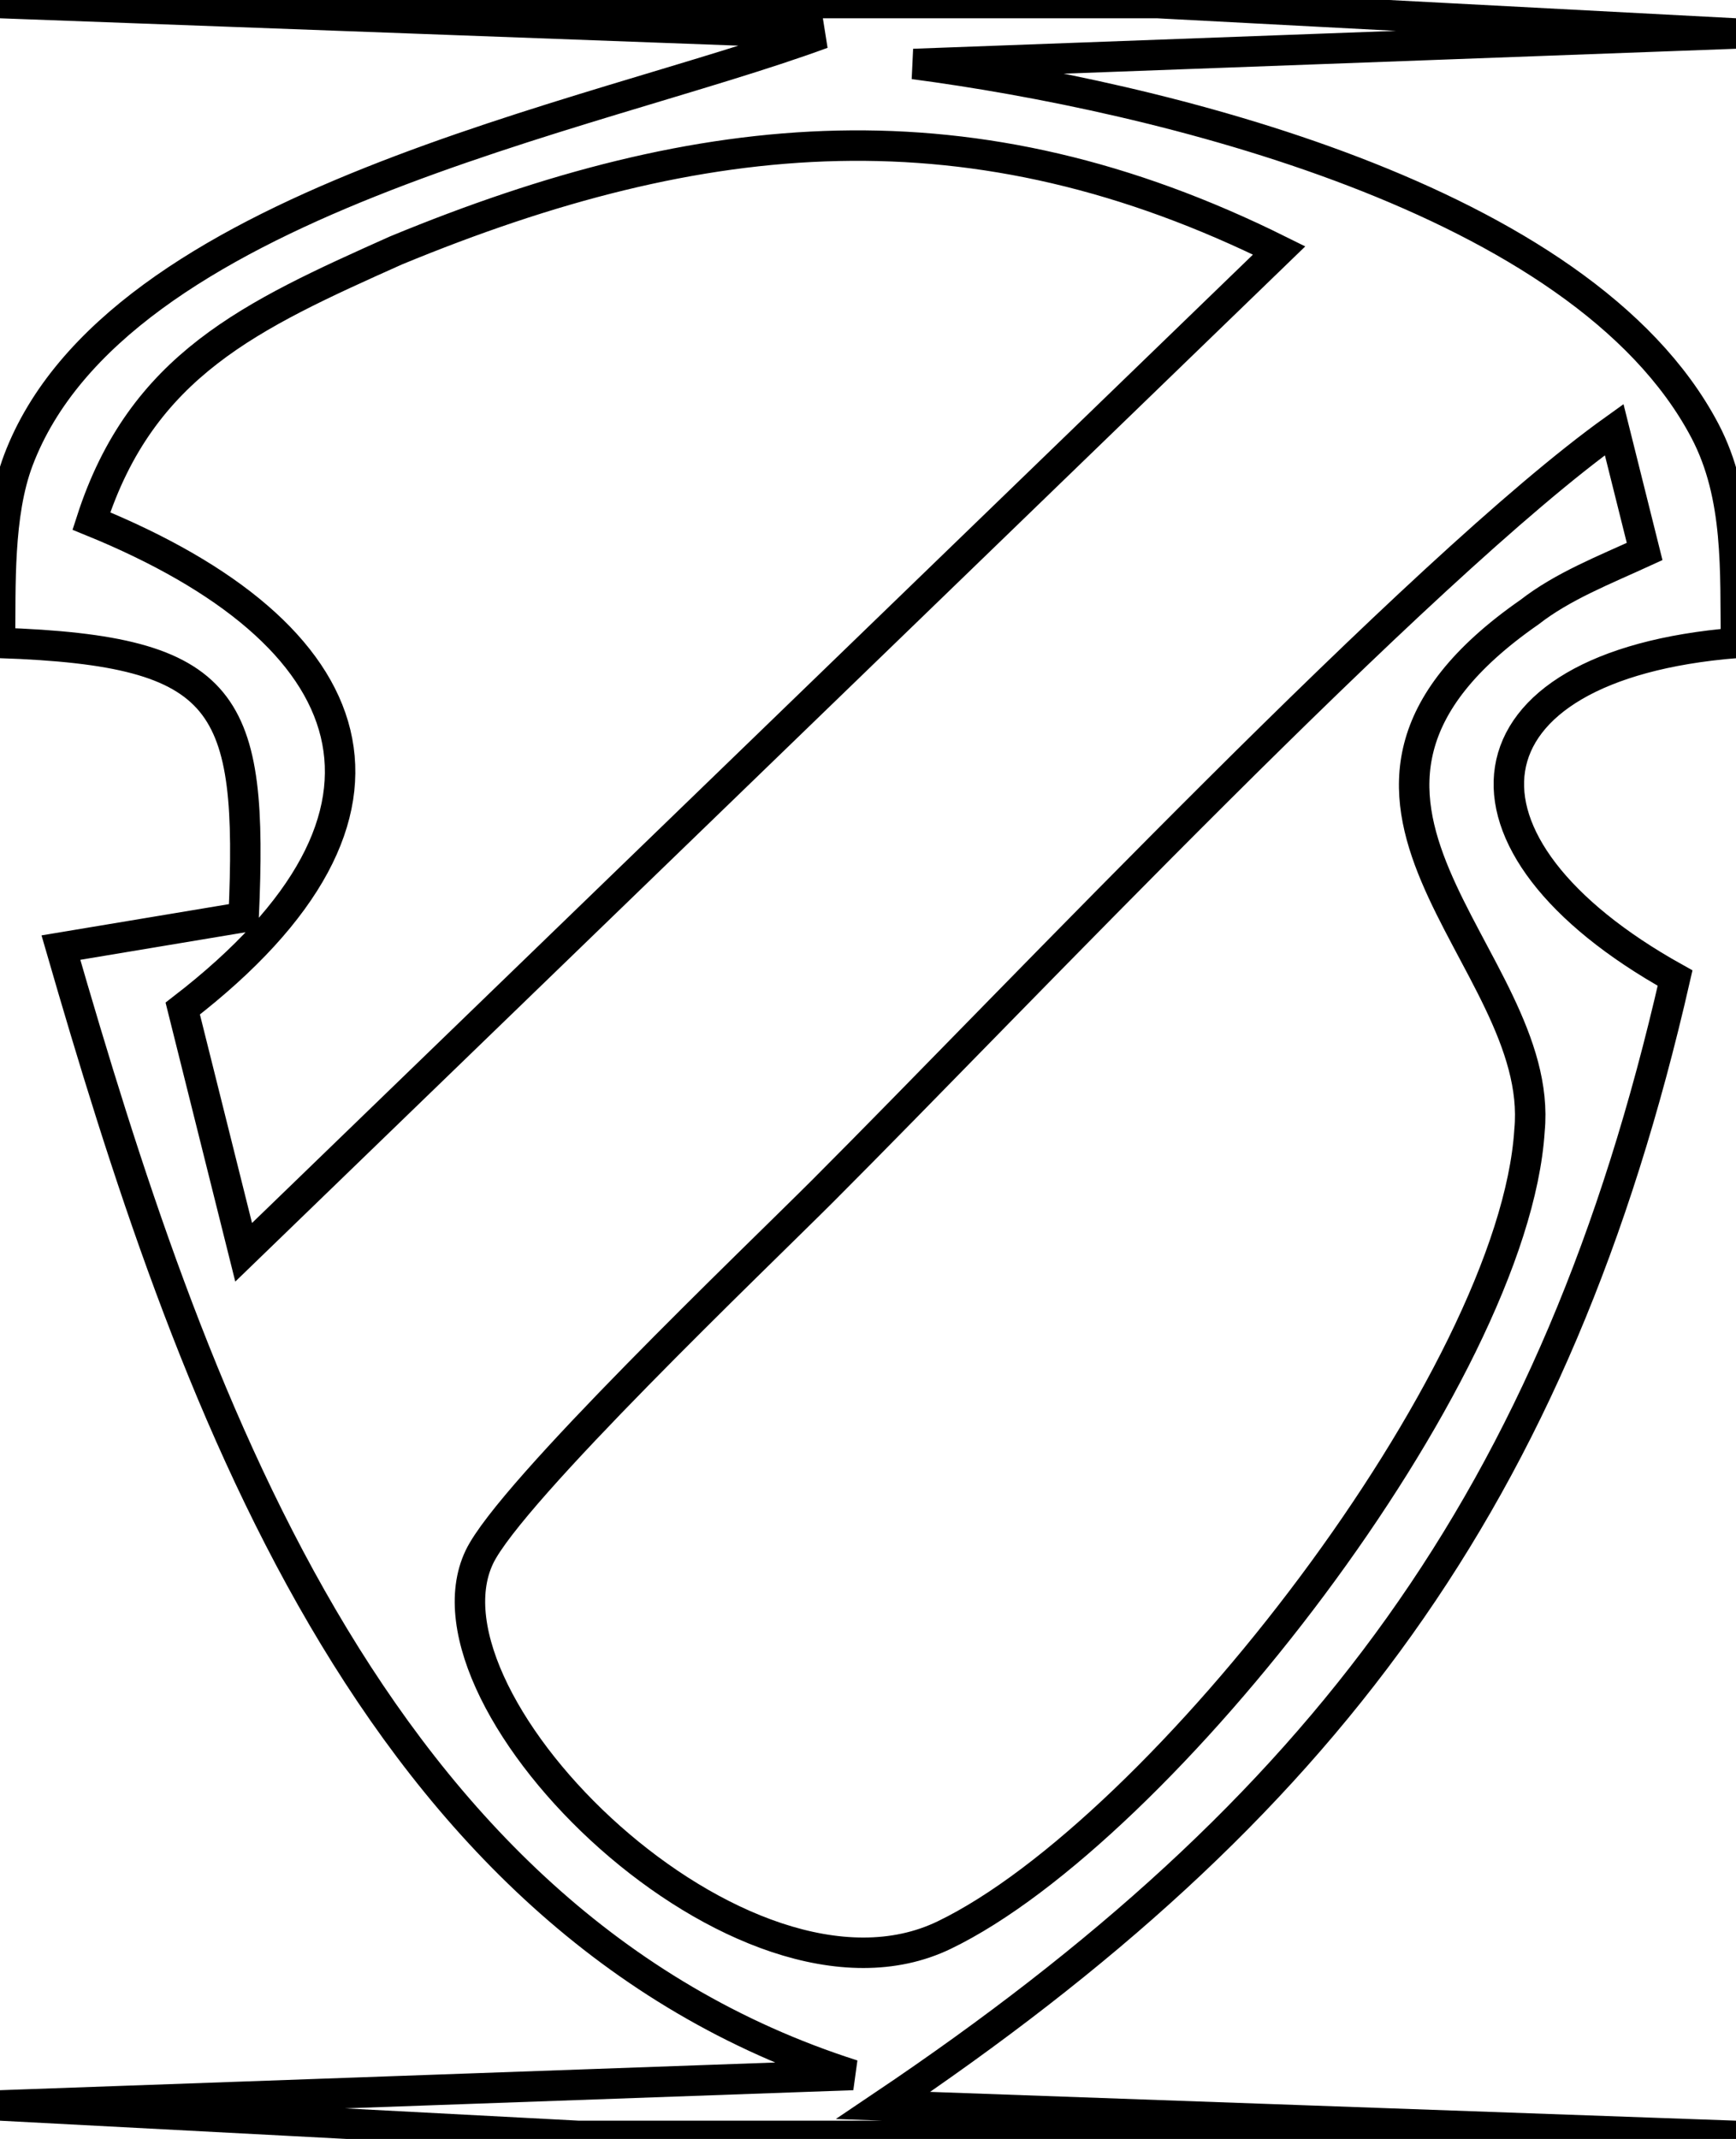 <?xml version="1.0" encoding="UTF-8" standalone="no"?>
<!DOCTYPE svg PUBLIC "-//W3C//DTD SVG 20010904//EN"
              "http://www.w3.org/TR/2001/REC-SVG-20010904/DTD/svg10.dtd">

<svg xmlns="http://www.w3.org/2000/svg"
     width="0.095in" height="0.117in"
     viewBox="0 0 57 70">
  <path id="Selection"
        fill="none" stroke="black" stroke-width="1"
        d="M 38.00,0.00
           C 38.00,0.00 57.00,1.00 57.00,1.00
             57.00,1.00 30.00,2.00 30.00,2.00
             37.94,3.05 51.94,6.36 55.98,14.04
             57.11,16.19 56.97,18.65 57.00,21.00
             47.77,21.75 47.11,27.61 55.00,32.00
             51.09,49.12 43.43,59.29 29.00,69.00
             29.00,69.00 57.00,70.00 57.00,70.00
             57.00,70.00 19.00,70.00 19.00,70.00
             19.00,70.00 0.00,69.00 0.00,69.00
             0.00,69.00 28.00,68.00 28.00,68.00
             12.09,62.92 6.16,45.37 2.00,31.00
             2.00,31.00 8.00,30.00 8.00,30.00
             8.31,22.91 7.53,21.26 0.00,21.00
             0.02,19.12 -0.07,16.79 0.60,15.01
             3.80,6.54 19.44,3.78 27.00,1.00
             27.00,1.00 0.00,0.00 0.00,0.00
             0.00,0.00 38.00,0.00 38.00,0.00 Z
           M 13.00,8.12
           C 8.24,10.25 4.65,11.88 3.00,17.00
             12.04,20.68 14.34,26.57 6.00,33.00
             6.00,33.00 8.00,41.00 8.00,41.00
             8.00,41.00 42.00,8.12 42.00,8.12
             31.95,3.13 23.10,3.95 13.00,8.12 Z
           M 27.00,39.00
           C 24.82,41.18 16.76,48.87 15.74,51.00
             13.45,55.80 24.38,66.60 31.00,63.41
             38.12,59.98 49.71,45.07 50.22,37.00
             50.77,31.27 41.43,26.10 50.22,19.99
             51.31,19.14 52.67,18.61 54.00,18.00
             54.00,18.00 53.00,14.00 53.00,14.00
             46.63,18.56 33.30,32.70 27.00,39.00 Z" />
</svg>
